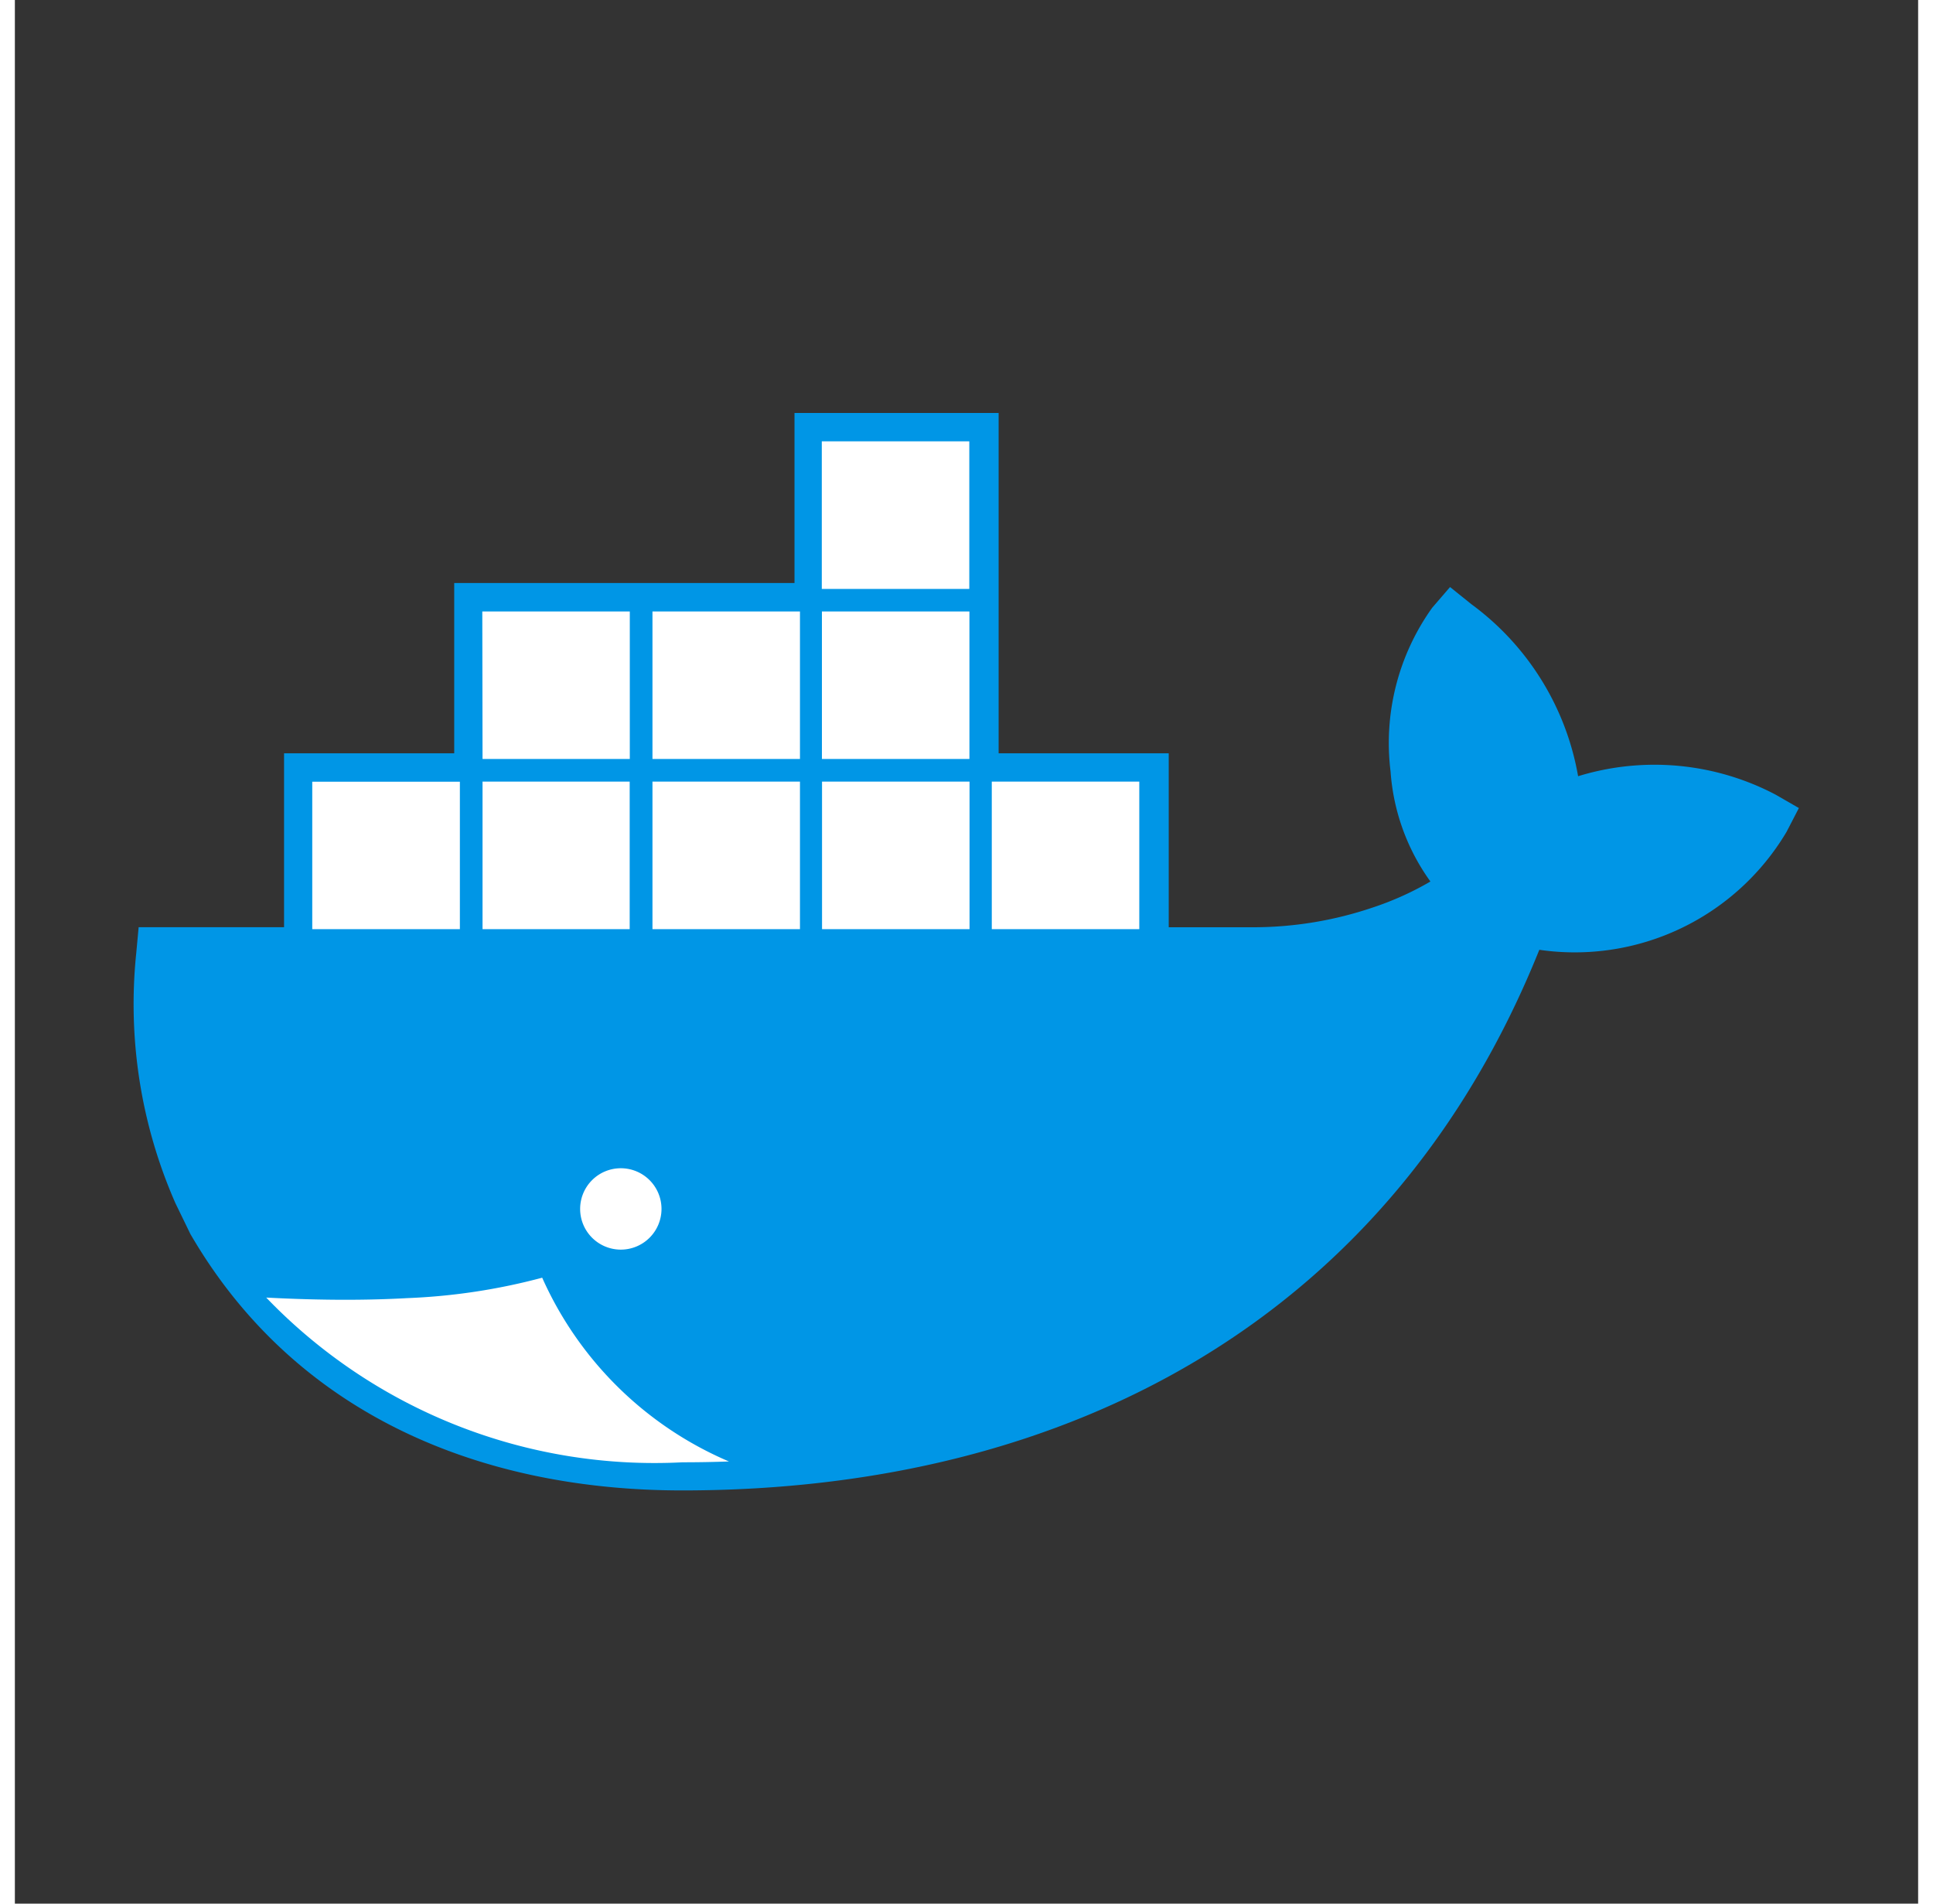 <?xml version="1.0" encoding="utf-8"?><!-- Uploaded to: SVG Repo, www.svgrepo.com, Generator: SVG Repo Mixer Tools -->
<svg width="65" height="64" viewBox="0 0 32 32" xmlns="http://www.w3.org/2000/svg"><rect x="0" y="0" width="32" height="32" fill="#333333" stroke="none"/><title>file_type_docker2</title><path d="M16.54,12.663H19.4v2.924h1.446a6.272,6.272,0,0,0,1.988-.333,5.091,5.091,0,0,0,.966-.436,3.584,3.584,0,0,1-.67-1.849,3.907,3.907,0,0,1,.7-2.753l.3-.348.358.288a4.558,4.558,0,0,1,1.795,2.892,4.375,4.375,0,0,1,3.319.309l.393.226-.207.4a4.141,4.141,0,0,1-4.157,1.983c-2.48,6.168-7.871,9.088-14.409,9.088-3.378,0-6.476-1.263-8.241-4.259l-.029-.049L2.7,20.227a8.316,8.316,0,0,1-.659-4.208l.04-.433H4.526V12.663H7.387V9.8h5.721V6.942H16.54v5.721Z" style="fill:#0096e6"/><path d="M12.006,24.567a6.022,6.022,0,0,1-3.14-3.089,10.329,10.329,0,0,1-2.264.343q-.5.028-1.045.028-.632,0-1.331-.037a9.051,9.051,0,0,0,7,2.769Q11.618,24.581,12.006,24.567Z" style="fill:#fff"/><path d="M7.08,13.346h.2v2.067h-.2Zm-.376,0h.2v2.067H6.7V13.346Zm-.376,0h.2v2.067h-.2Zm-.376,0h.2v2.067h-.2Zm-.376,0h.2v2.067h-.2Zm-.368,0h.2v2.067h-.2V13.346ZM5,13.14H7.482v2.479H5Zm2.859-2.861h2.48v2.479H7.863Zm2.077.207h.2v2.066h-.2Zm-.376,0h.2v2.066h-.2Zm-.376,0h.2v2.066h-.2V10.486Zm-.376,0h.2v2.066h-.2Zm-.376,0h.2v2.066h-.2Zm-.368,0h.2v2.066h-.2Zm-.207,2.653h2.48v2.48H7.863V13.14Zm2.077.207h.2v2.067h-.2Zm-.376,0h.2v2.067h-.2Zm-.376,0h.2v2.067h-.2V13.346Zm-.376,0h.2v2.067h-.2Zm-.376,0h.2v2.067h-.2Zm-.368,0h.2v2.067h-.2Zm2.654-.207H13.2v2.48h-2.48V13.14Zm2.076.207H13v2.067h-.2Zm-.376,0h.2v2.067h-.2Zm-.376,0h.2v2.067h-.2Zm-.376,0h.2v2.067h-.2Zm-.376,0h.2v2.067h-.2Zm-.368,0h.2v2.067h-.2Zm-.206-3.067H13.2v2.479h-2.48V10.279Zm2.076.207H13v2.066h-.2Zm-.376,0h.2v2.066h-.2Zm-.376,0h.2v2.066h-.2Zm-.376,0h.2v2.066h-.2Zm-.376,0h.2v2.066h-.2Zm-.368,0h.2v2.066h-.2Zm2.654,2.653h2.479v2.48h-2.48V13.14Zm2.076.207h.2v2.067h-.2Zm-.376,0h.2v2.067h-.2Zm-.376,0h.2v2.067h-.2Zm-.376,0h.2v2.067h-.2Zm-.376,0h.2v2.067h-.2Zm-.368,0h.192v2.067h-.2V13.346Zm-.206-3.067h2.479v2.479h-2.48V10.279Zm2.076.207h.2v2.066h-.2Zm-.376,0h.2v2.066h-.2Zm-.376,0h.2v2.066h-.2Zm-.376,0h.2v2.066h-.2Zm-.376,0h.2v2.066h-.2Zm-.368,0h.192v2.066h-.2V10.486Zm-.206-3.067h2.479V9.9h-2.48V7.419Zm2.076.206h.2V9.691h-.2Zm-.376,0h.2V9.691h-.2Zm-.376,0h.2V9.691h-.2Zm-.376,0h.2V9.691h-.2Zm-.376,0h.2V9.691h-.2Zm-.368,0h.192V9.691h-.2V7.625Zm2.654,5.514h2.479v2.48h-2.48V13.14Zm2.076.207h.195v2.067h-.2V13.346Zm-.376,0h.206v2.067h-.206Zm-.376,0h.2v2.067h-.2Zm-.376,0h.2v2.067h-.2Zm-.376,0h.2v2.067h-.205V13.346Zm-.368,0h.2v2.067h-.194V13.346Z" style="fill:#fff"/><path d="M10.188,19.638a.684.684,0,1,1-.684.684A.684.684,0,0,1,10.188,19.638Zm0,.194a.489.489,0,0,1,.177.033.2.2,0,1,0,.275.269.49.49,0,1,1-.453-.3Z" style="fill:#fff"/></svg>